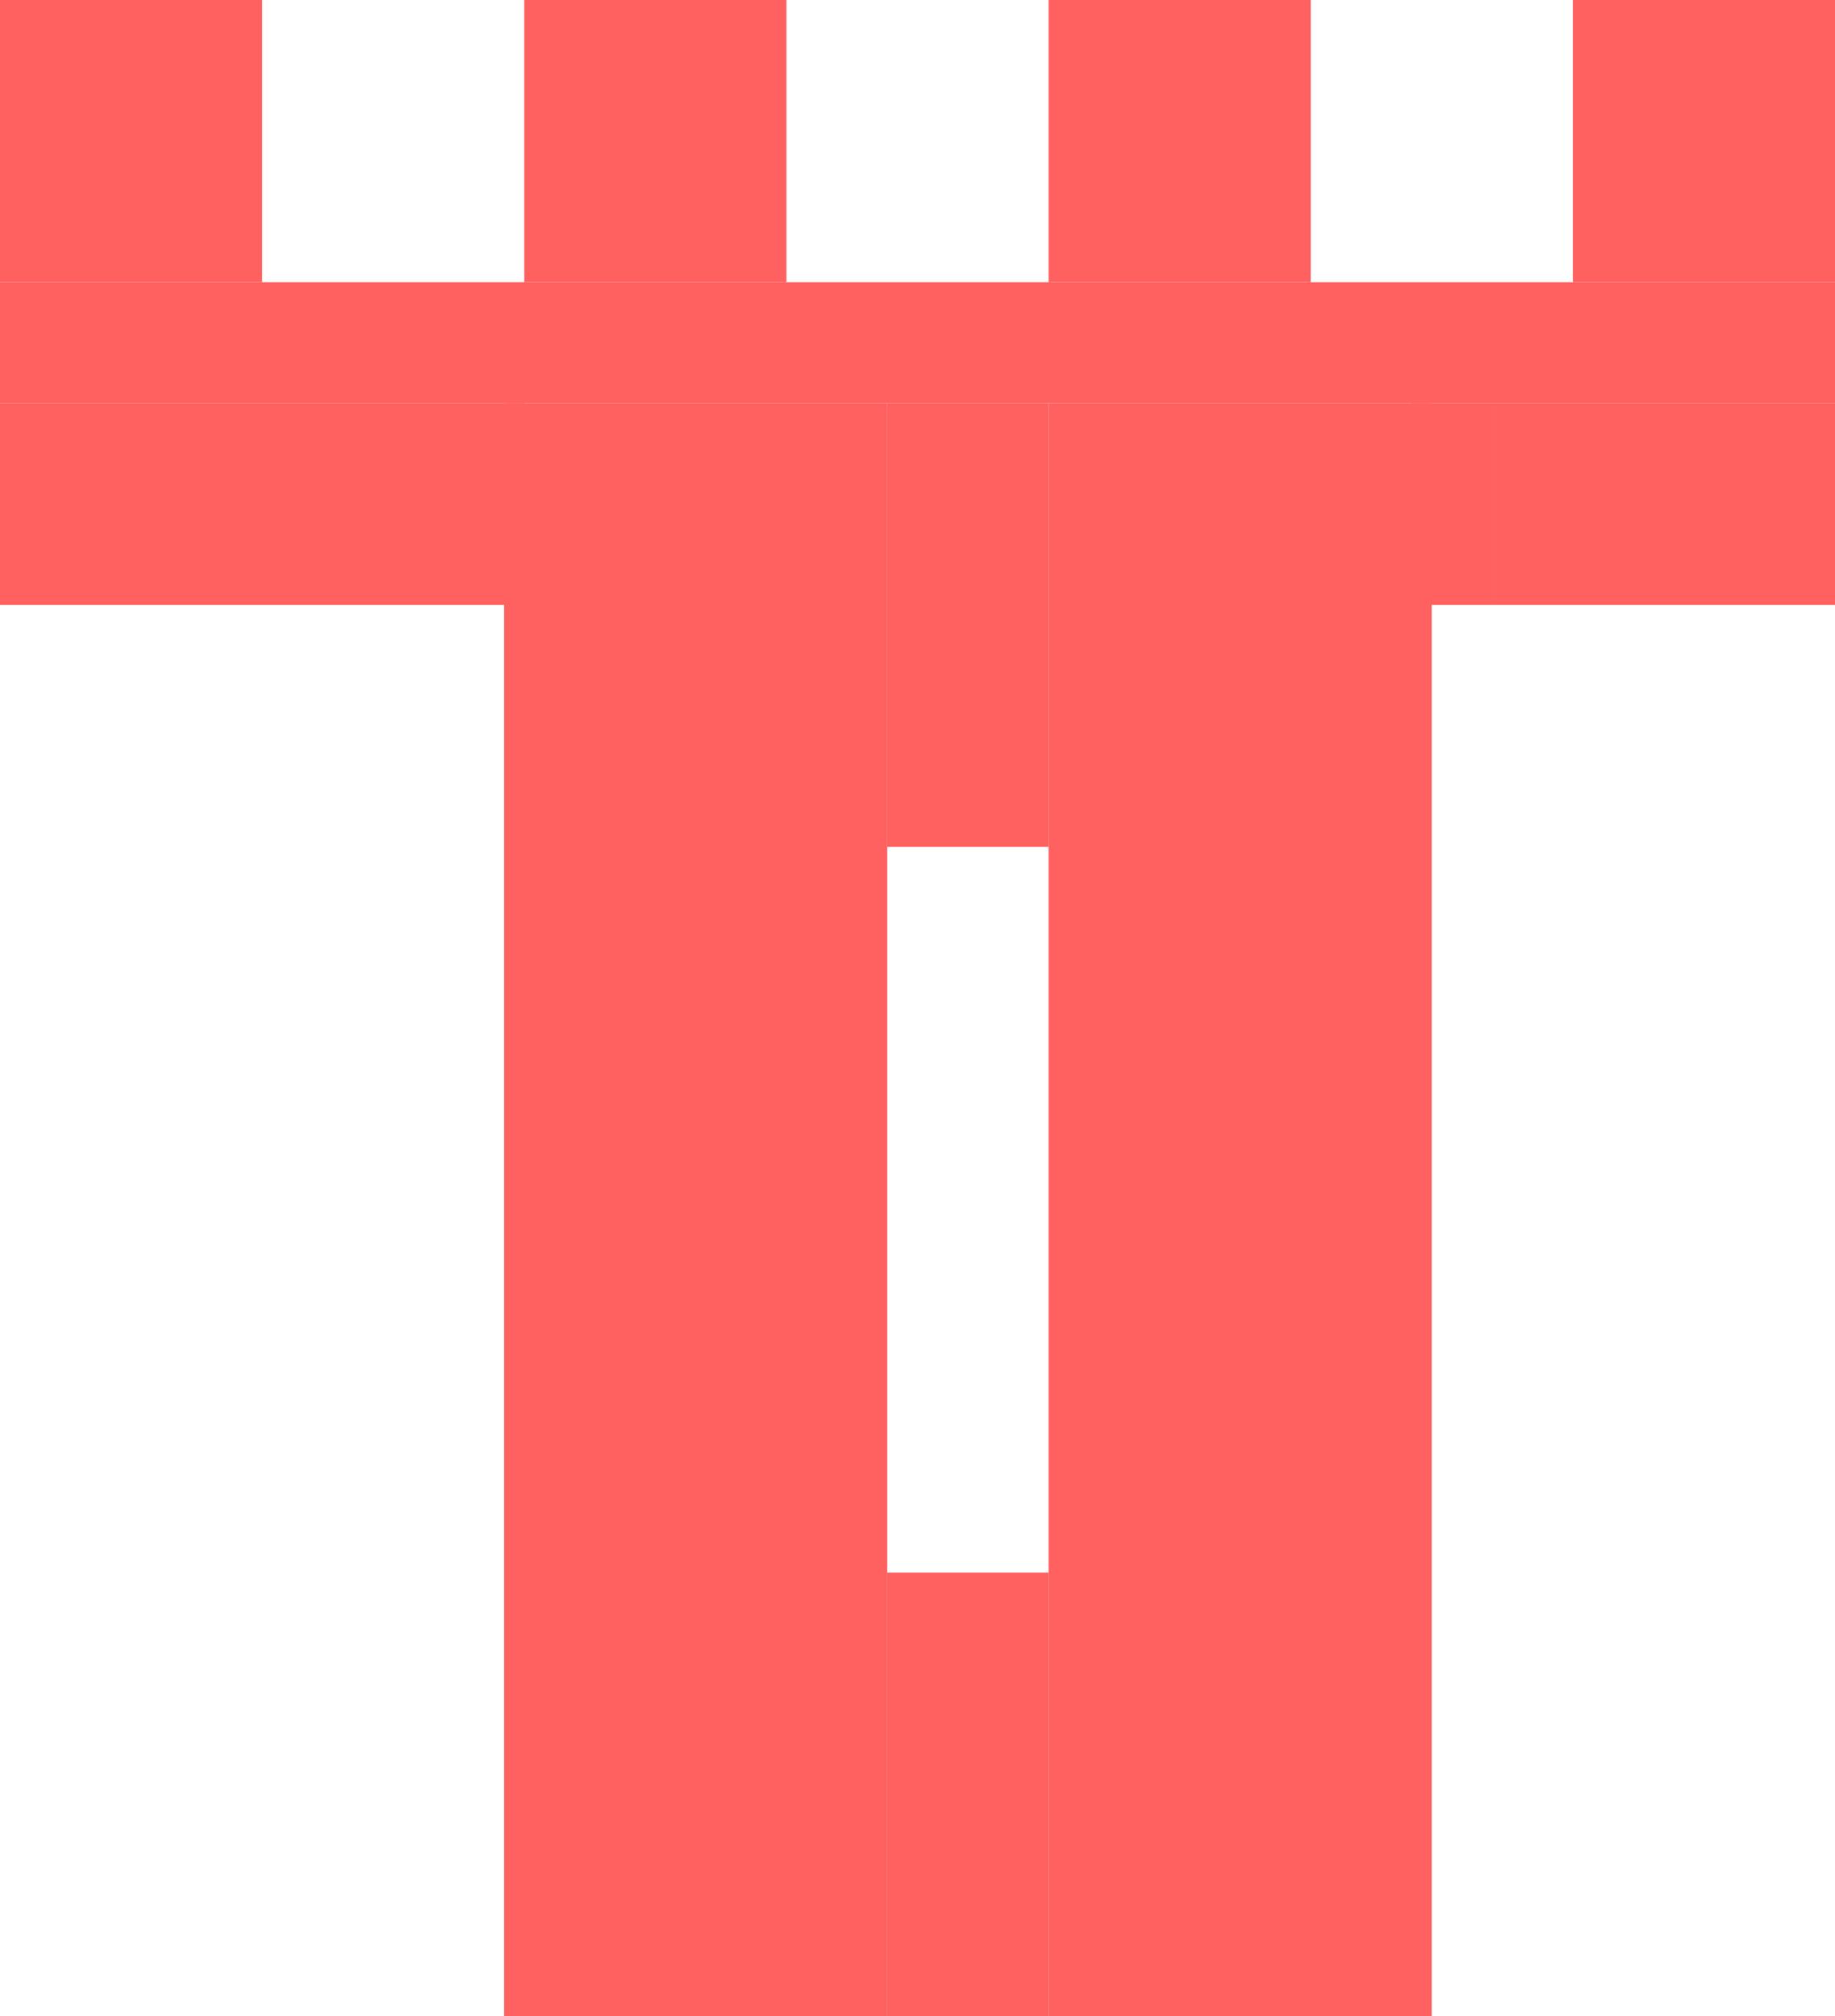 <svg version="1.2" xmlns="http://www.w3.org/2000/svg" viewBox="0 0 91 100" width="91" height="100">
	<title>New Project</title>
	<style>
		.s0 { fill: #ff6060 } 
	</style>
	<path id="Shape 6" class="s0" d="m70 20h4v10h-4z"/>
	<path id="Shape 3" class="s0" d="m0 20h26v10h-26z"/>
	<path id="Shape 3 copy" class="s0" d="m74 20h26v10h-26z"/>
	<path id="Shape 4" class="s0" d="m0 14h100v6h-100z"/>
	<path id="Shape 5" class="s0" d="m0 0h13v14h-13z"/>
	<path id="Shape 5 copy 2" class="s0" d="m26 0h13v14h-13z"/>
	<path id="Shape 5 copy 4" class="s0" d="m52 0h13v14h-13z"/>
	<path id="Shape 5 copy 6" class="s0" d="m78 0h13v14h-13z"/>
	<path id="Shape 7" class="s0" d="m25 20h19v81h-19z"/>
	<path id="Shape 8" class="s0" d="m44 78h8v22h-8z"/>
	<path id="Shape 8 copy" class="s0" d="m44 20h8v22h-8z"/>
	<path id="Shape 7 copy" class="s0" d="m52 20h19v81h-19z"/>
</svg>